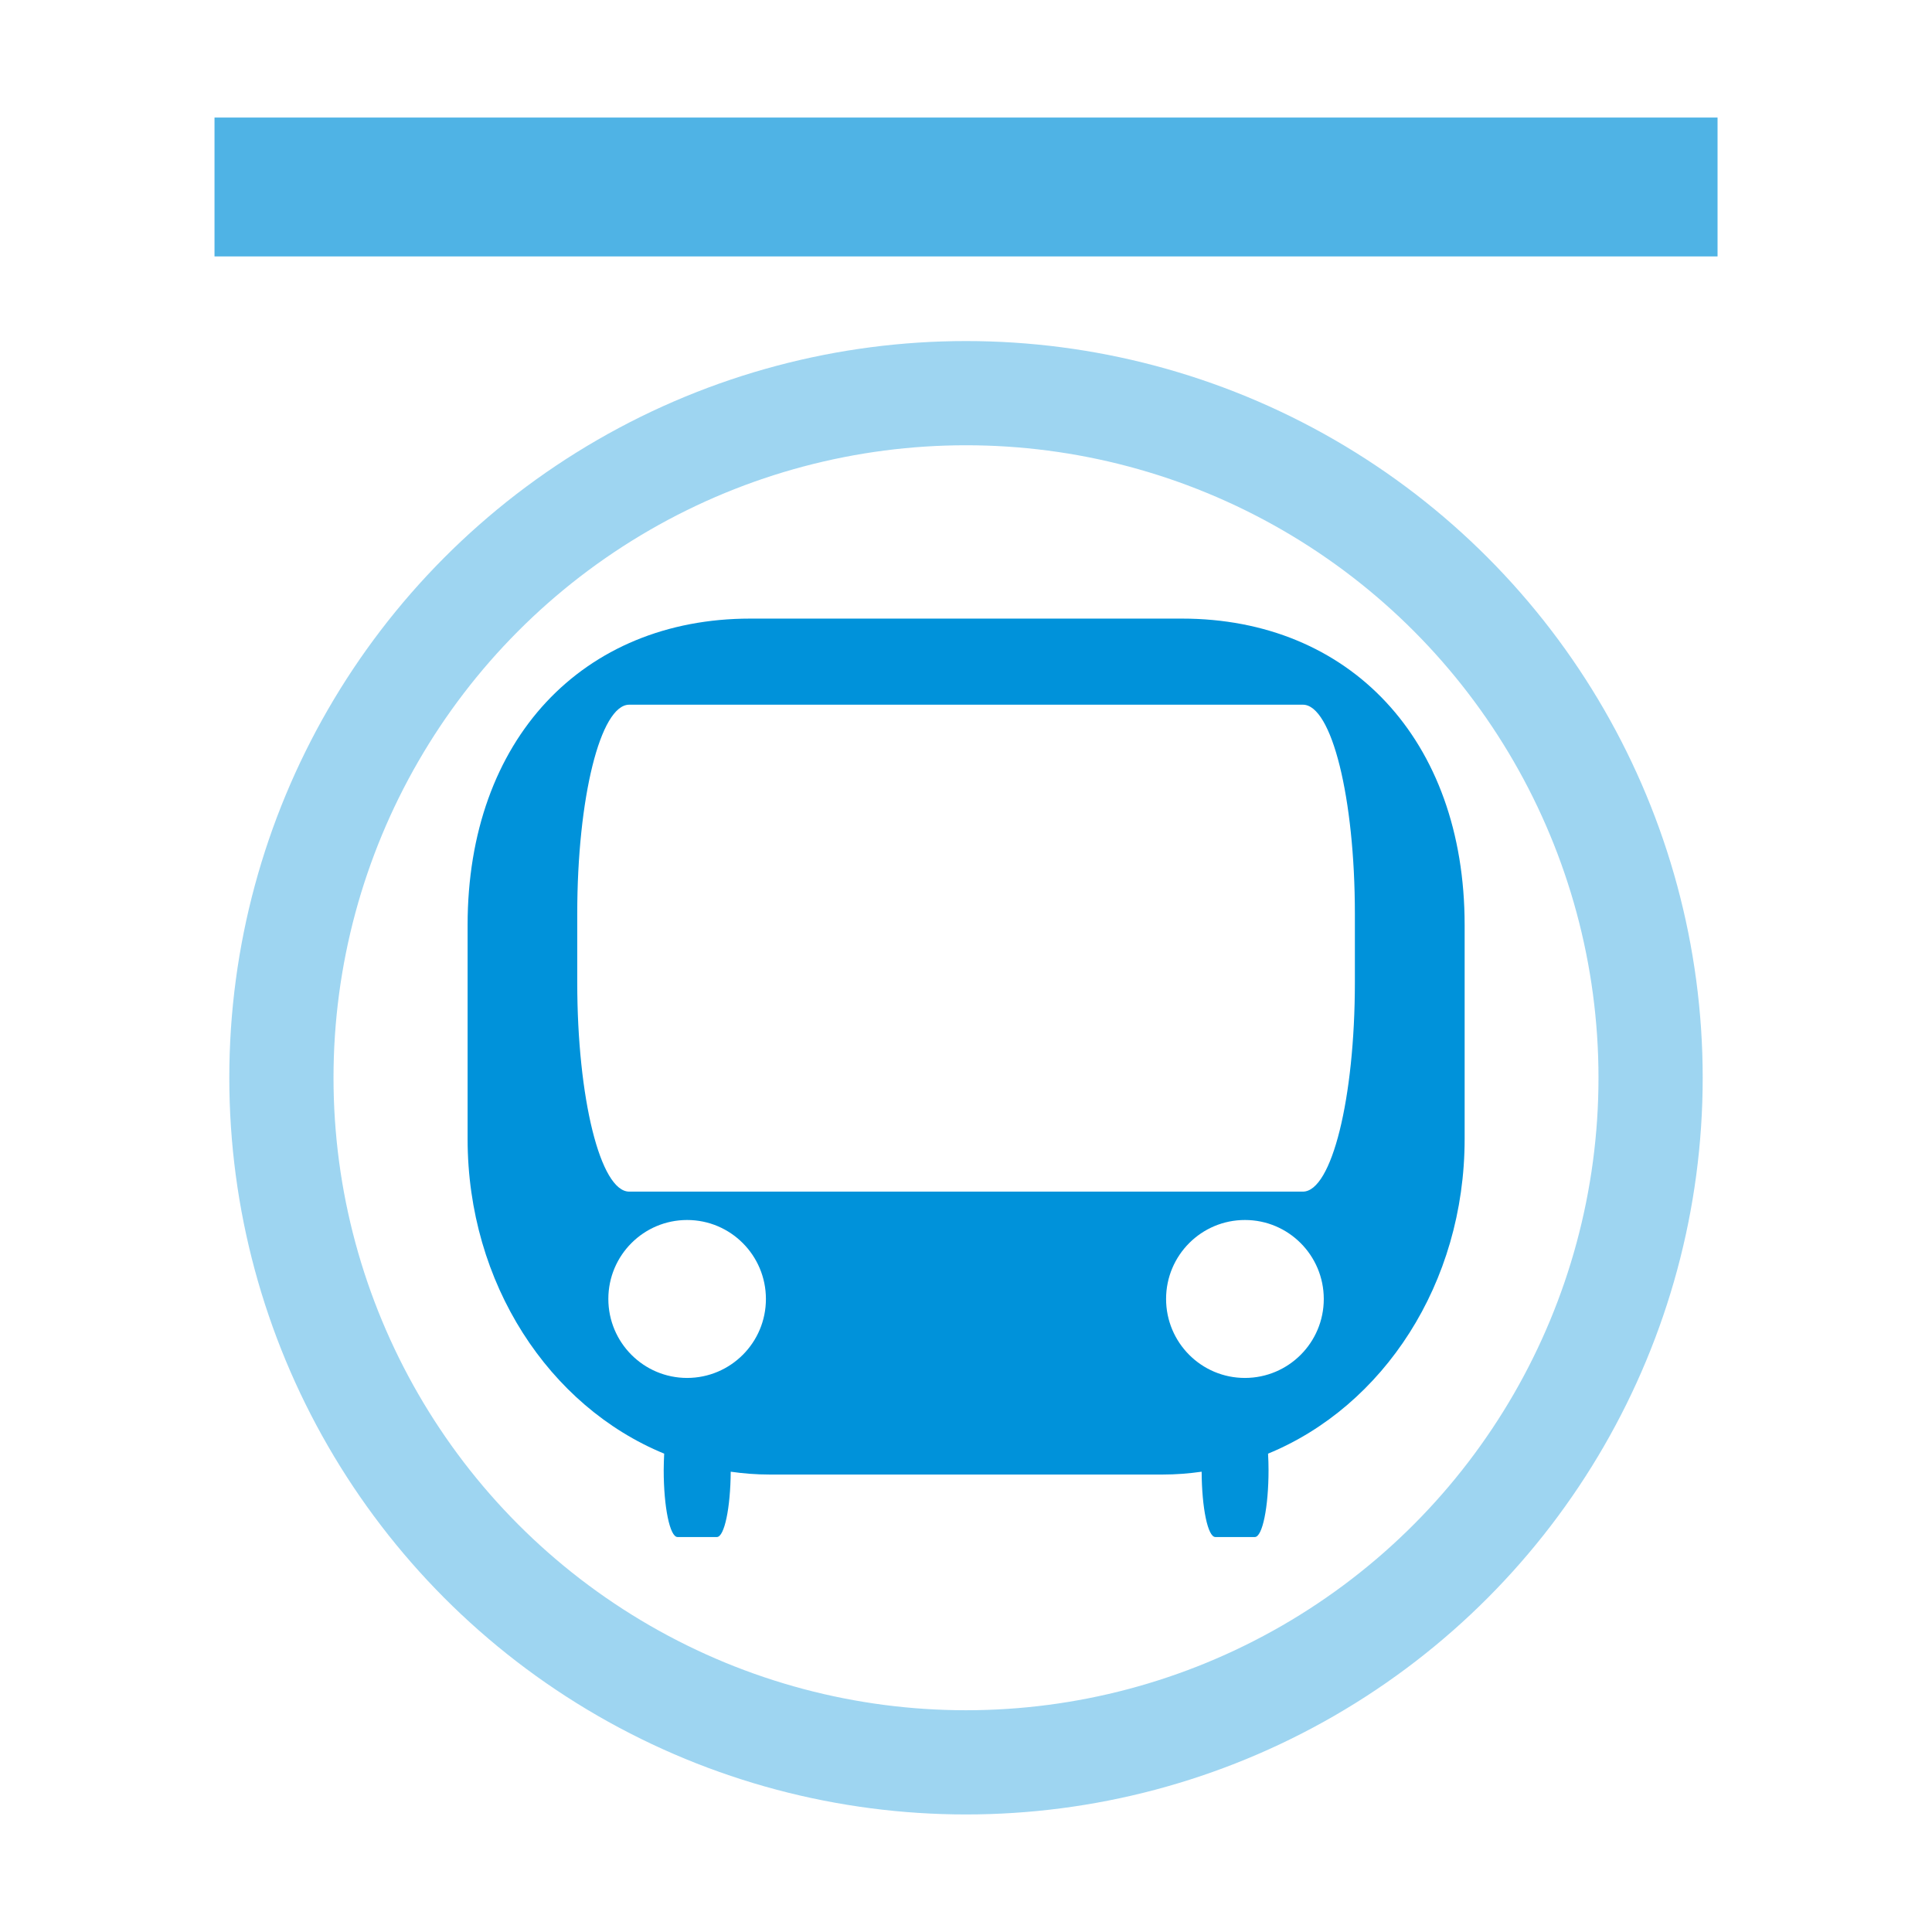 <?xml version="1.0" encoding="UTF-8" standalone="no"?>
<!-- Created with Inkscape (http://www.inkscape.org/) -->

<svg
   width="32"
   height="32"
   viewBox="0 0 32 32"
   id="svg2"
   version="1.1"
   inkscape:version="1.3.1 (9b9bdc1480, 2023-11-25, custom)"
   sodipodi:docname="railway_subway_entrance.32.svg"
   xml:space="preserve"
   xmlns:inkscape="http://www.inkscape.org/namespaces/inkscape"
   xmlns:sodipodi="http://sodipodi.sourceforge.net/DTD/sodipodi-0.dtd"
   xmlns="http://www.w3.org/2000/svg"
   xmlns:svg="http://www.w3.org/2000/svg"
   xmlns:rdf="http://www.w3.org/1999/02/22-rdf-syntax-ns#"
   xmlns:cc="http://creativecommons.org/ns#"
   xmlns:dc="http://purl.org/dc/elements/1.1/"><defs
     id="defs4" /><sodipodi:namedview
     id="base"
     pagecolor="#ffffff"
     bordercolor="#666666"
     borderopacity="1.0"
     inkscape:pageopacity="0.0"
     inkscape:pageshadow="2"
     inkscape:zoom="3.959798"
     inkscape:cx="1.767767"
     inkscape:cy="-13.005714"
     inkscape:document-units="px"
     inkscape:current-layer="layer1"
     showgrid="false"
     inkscape:window-width="1318"
     inkscape:window-height="719"
     inkscape:window-x="48"
     inkscape:window-y="27"
     inkscape:window-maximized="1"
     units="px"
     inkscape:showpageshadow="2"
     inkscape:pagecheckerboard="0"
     inkscape:deskcolor="#d1d1d1"
     showguides="false" /><g
     inkscape:label="Calque 1"
     inkscape:groupmode="layer"
     id="layer1"
     transform="translate(0,-1020.362)"><g
       id="g3"
       transform="translate(29.852,-0.283)"><g
         id="g2"
         transform="translate(-29.992,0.189)"><path
           id="rect1"
           style="fill:#0092da;fill-opacity:1;stroke:none;stroke-width:0;stroke-linecap:round;stroke-linejoin:round;stroke-opacity:1;paint-order:markers stroke fill"
           d="m 12.567,1030.702 c -2.769,0 -4.682,1.996 -4.682,5.076 v 3.542 c 0,2.397 1.351,4.43 3.256,5.213 -0.004,0.087 -0.008,0.177 -0.008,0.272 0,0.614 0.102,1.109 0.229,1.109 h 0.652 c 0.124,0 0.225,-0.481 0.229,-1.082 0.21,0.03 0.423,0.047 0.641,0.047 h 6.516 c 0.218,0 0.432,-0.017 0.643,-0.047 0.003,0.601 0.102,1.082 0.227,1.082 h 0.654 c 0.126,0 0.227,-0.495 0.227,-1.109 0,-0.094 -0.003,-0.184 -0.008,-0.272 1.905,-0.783 3.256,-2.815 3.256,-5.213 v -3.542 c 0,-3.08 -1.913,-5.076 -4.682,-5.076 z m -2.005,1.426 h 11.158 c 0.477,0 0.861,1.544 0.861,3.463 v 1.137 c 0,1.919 -0.384,3.465 -0.861,3.465 H 10.562 c -0.477,0 -0.861,-1.545 -0.861,-3.465 v -1.137 c 0,-1.919 0.384,-3.463 0.861,-3.463 z m 0.959,8.535 c 0.72,10e-5 1.304,0.585 1.305,1.307 6.25e-4,0.723 -0.584,1.308 -1.305,1.309 -0.721,-10e-5 -1.305,-0.586 -1.305,-1.309 4.23e-4,-0.722 0.584,-1.307 1.305,-1.307 z m 9.24,0 c 0.72,10e-5 1.304,0.585 1.305,1.307 6.25e-4,0.723 -0.584,1.308 -1.305,1.309 -0.722,10e-4 -1.307,-0.585 -1.307,-1.309 4.22e-4,-0.723 0.586,-1.308 1.307,-1.307 z"
           sodipodi:nodetypes="ssscssscsscssscssssssssssssscccccccccc" /><circle
           style="fill:none;fill-opacity:1;stroke:#0091da;stroke-width:1.726;stroke-linecap:round;stroke-linejoin:round;stroke-dasharray:none;stroke-opacity:0.38;paint-order:markers stroke fill"
           id="path2"
           cx="16.14"
           cy="1038.307"
           r="11.339" /></g><path
         style="fill:none;stroke:#0091d9;stroke-width:2.3;stroke-linecap:butt;stroke-linejoin:miter;stroke-dasharray:none;stroke-opacity:0.69"
         d="M -26.299,1023.742 H -1.404"
         id="path3" /></g></g></svg>
